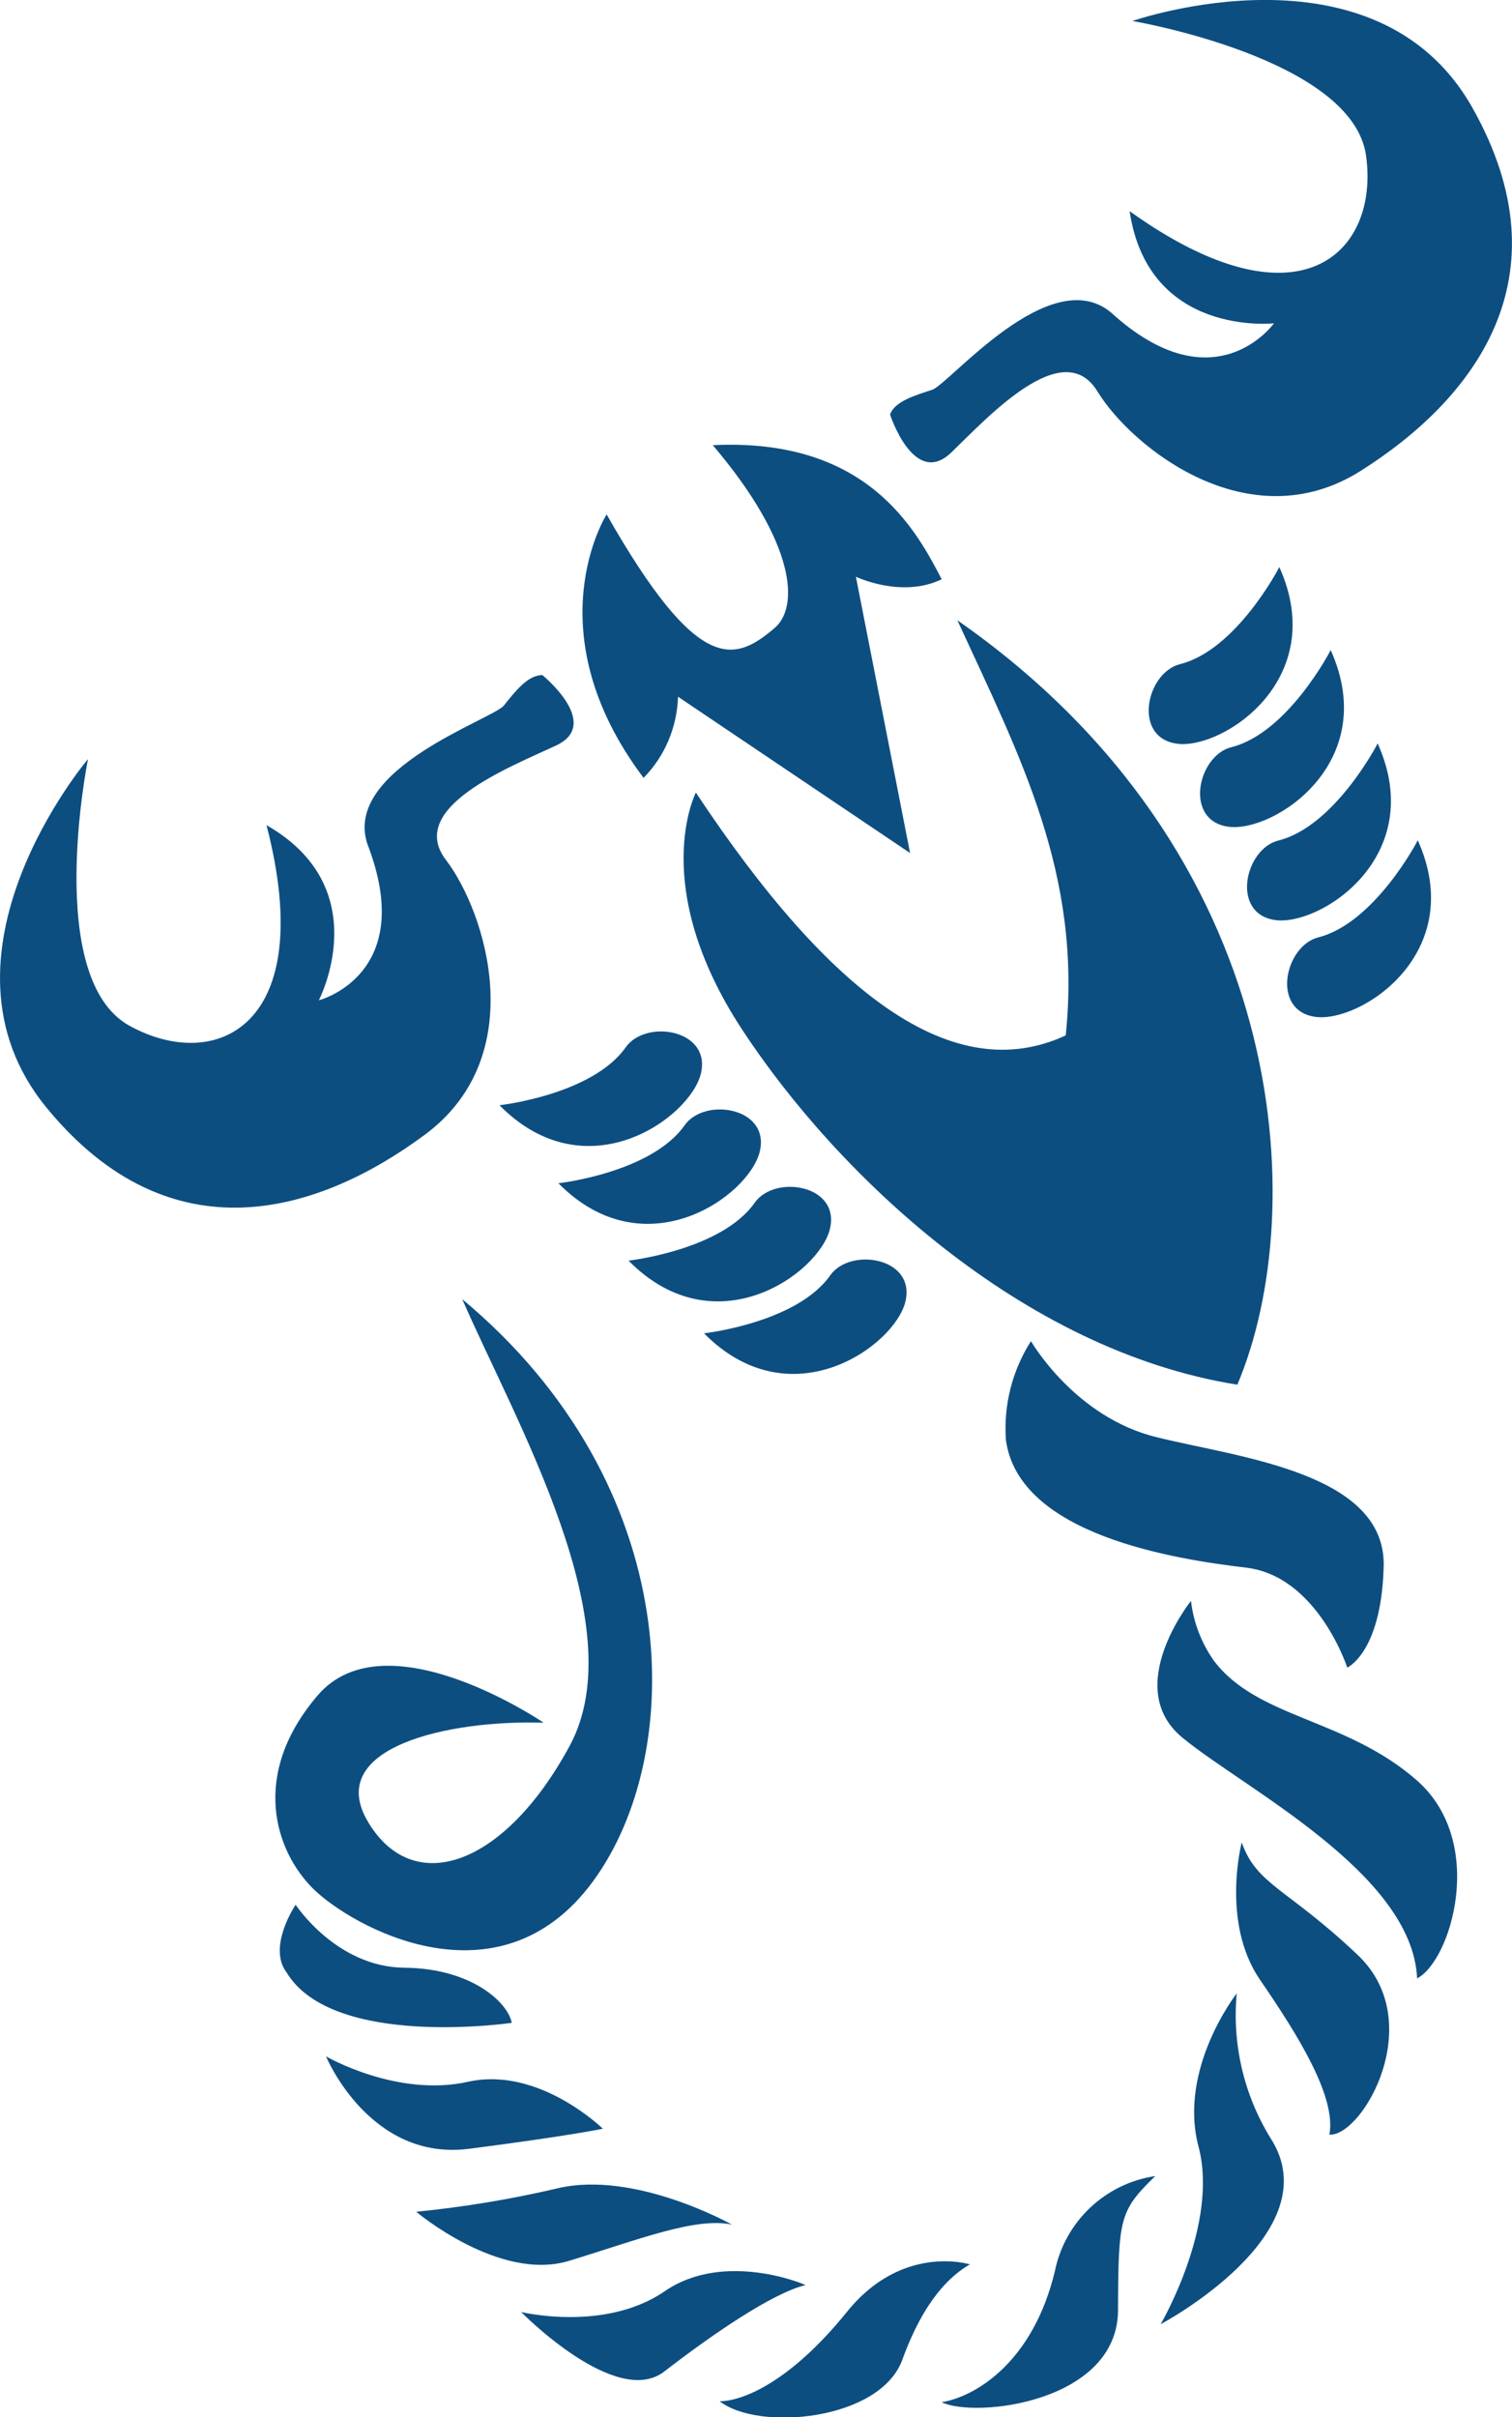 <?xml version="1.0" encoding="utf-8"?>
<!-- Generator: Adobe Illustrator 26.0.1, SVG Export Plug-In . SVG Version: 6.00 Build 0)  -->
<svg version="1.1" id="Layer_1" xmlns="http://www.w3.org/2000/svg" xmlns:xlink="http://www.w3.org/1999/xlink" x="0px" y="0px"
	 viewBox="0 0 482.8 771.6" style="enable-background:new 0 0 482.8 771.6;" xml:space="preserve">
<style type="text/css">
	.st0{fill:#0D4E81;}
</style>
<path class="st0" d="M305.7,198c20.1,43.7,39.9,81.2,34.6,132.5c-35.7,16.6-75-12.5-118.1-77.5c0,0-15.4,29.7,14.8,75.7
	S326.1,431,395.1,442C418.8,385.9,412.1,272.1,305.7,198z"/>
<path class="st0" d="M193.7,164.2c0,0-23.6,37.1,11.8,84.1c6.8-6.9,10.7-16.2,11-25.9l74.1,49.9l-17.3-88.2c0,0,14.6,7,27.4,0.8
	c-8.3-15.9-23.8-45.2-73.1-42.8c26.7,31.4,27.6,51.8,19.7,58.4C234.5,211.4,222.9,215.5,193.7,164.2z"/>
<path class="st0" d="M142.4,274.5c-12.8-16.7,20.3-29.6,35.1-36.5c14.9-6.9-4.3-22.5-4.3-22.5c-4.6-0.1-8.8,5.3-12.3,9.7
	c-3.5,4.4-51.5,20.2-43.6,44.2c16.2,41.8-15.5,49.9-15.5,49.9s18.7-35.7-16.7-55.9c16.7,64.4-16.3,79.2-43.8,64
	c-27.4-15.2-13.2-85.1-13.2-85.1S-25,304.9,14.8,353.5s87.2,33.7,121,8.6C169.5,337,155.2,291.3,142.4,274.5z"/>
<path class="st0" d="M436.2,49.7c4.3,31.1-21.4,56.5-75.5,17.7c6,40.3,46.1,35.8,46.1,35.8s-19,26.7-52.1-3.5
	c-19.5-16.1-51.6,22.9-57,24.7s-11.9,3.6-13.5,7.9c0,0,7.6,23.5,19.5,12.2c11.8-11.4,35.7-37.5,46.7-19.6c11,18,48.5,47.9,84.1,25.4
	C470.1,127.8,501,89,470.1,34.3S361.6,6.7,361.6,6.7S431.9,18.6,436.2,49.7z"/>
<path class="st0" d="M376.8,212c-10.8,2.7-15.3,23.5-0.9,25.4c14.4,1.9,48.8-20.4,32.6-56.4C408.5,181.1,394.8,207.5,376.8,212z"/>
<path class="st0" d="M393.2,238.5c-10.8,2.7-15.3,23.5-0.9,25.4s48.8-20.4,32.6-56.4C424.9,207.6,411.2,234,393.2,238.5z"/>
<path class="st0" d="M408.2,268.3c-10.8,2.7-15.3,23.5-0.9,25.4s48.8-20.4,32.6-56.4C439.9,237.4,426.2,263.8,408.2,268.3z"/>
<path class="st0" d="M421,299.2c-10.8,2.7-15.3,23.5-0.9,25.4c14.4,1.9,48.8-20.4,32.6-56.4C452.8,268.2,439,294.6,421,299.2z"/>
<path class="st0" d="M223.8,342.7c3.4-14.1-17.6-17.5-24-8.4c-10.7,15.2-40.3,18.5-40.3,18.5C187.2,380.9,220.4,356.8,223.8,342.7z"
	/>
<path class="st0" d="M242.6,367.6c3.4-14.1-17.6-17.5-24-8.4c-10.7,15.2-40.3,18.5-40.3,18.5C206,405.7,239.2,381.7,242.6,367.6z"/>
<path class="st0" d="M265,392.3c3.4-14.1-17.6-17.5-24-8.4c-10.7,15.2-40.3,18.5-40.3,18.5C228.4,430.5,261.6,406.4,265,392.3z"/>
<path class="st0" d="M289.1,415.5c3.4-14.1-17.6-17.5-24-8.4c-10.7,15.2-40.3,18.5-40.3,18.5C252.5,453.6,285.7,429.6,289.1,415.5z"
	/>
<path class="st0" d="M329.2,428.1c-6,9.4-8.8,20.5-8,31.6c4.2,30.3,53.9,38,76.7,40.7c22.8,2.7,32.3,31.9,32.3,31.9
	s10.7-4.7,11.6-31.5c1.6-30.7-46.1-35.5-72.3-42C343.2,452.5,329.2,428.1,329.2,428.1z"/>
<path class="st0" d="M380.3,511c0,0-22.2,27.7-2.7,43.7c19.5,16.1,73.4,43.2,74.9,76.8c10.7-5.4,22.5-43.5-0.2-63.3
	c-22.7-19.8-50.7-19.6-64.7-38.1C383.6,524.4,381.1,517.9,380.3,511z"/>
<path class="st0" d="M433.6,624.1c-22.4-21.3-32.3-22.3-37.1-36c0,0-6.7,25.5,5.8,43.8c12.5,18.2,24.4,37.5,22.2,49.5
	C435.2,681.9,456,645.4,433.6,624.1z"/>
<path class="st0" d="M394.9,636.3c0,0-18.8,24-12.2,48.9c6.6,24.9-12.1,56.7-12.1,56.7s54.7-29,35.1-59.4
	C397.2,668.7,393.4,652.5,394.9,636.3z"/>
<path class="st0" d="M357,737.4c0.1-29.5,0.5-31.7,11.9-42.8c-16.1,2.4-28.9,14.6-32.1,30.5c-6.8,28.2-24.5,39.7-36.1,41.7
	C311.3,772,356.9,766.9,357,737.4z"/>
<path class="st0" d="M309.7,722.8c0,0-21.6-6.8-39.3,15.2c-17.7,21.9-32.8,28.4-40.6,28.5c12.5,9.7,51.2,6.1,58.3-13.2
	C295.1,734,303.6,726.3,309.7,722.8z"/>
<path class="st0" d="M212.2,731.4c-19.1,13.1-45.8,6.6-45.8,6.6s30.3,30.9,45.7,19c15.4-11.9,34.5-25,45.1-27.6
	C257.2,729.3,231.4,718.2,212.2,731.4z"/>
<path class="st0" d="M233.7,710.1c0,0-30.9-17.4-55.6-11.6c-14.9,3.5-30,6-45.2,7.5c0,0,26.5,22.4,48.7,15.7
	C203.6,715,222.1,707.6,233.7,710.1z"/>
<path class="st0" d="M149.5,664.5c-22.7,5.1-45.4-8.1-45.4-8.1s13.9,33.6,45.7,29.5c31.8-4.1,42.7-6.4,42.7-6.4
	S172.1,659.5,149.5,664.5z"/>
<path class="st0" d="M129.1,628.1c-21.7-0.2-34.7-20.1-34.7-20.1s-9.1,13.4-2.9,21.6c14.8,24.5,71.9,16.1,71.9,16.1
	C162.3,639.4,150.8,628.3,129.1,628.1z"/>
<path class="st0" d="M189.3,600.6c30.1-40.9,29.8-126.3-41.7-185.9c17.1,39.3,55,104.2,34.3,142.6c-20.8,38.4-49.8,48.5-64.3,24.4
	c-14.5-24,25.9-32.8,56-31.8c0,0-50.2-34.2-72.1-8.8c-21.8,25.4-13.6,49.8-1.5,61.8C112.2,614.9,159.2,641.5,189.3,600.6z"/>
</svg>

